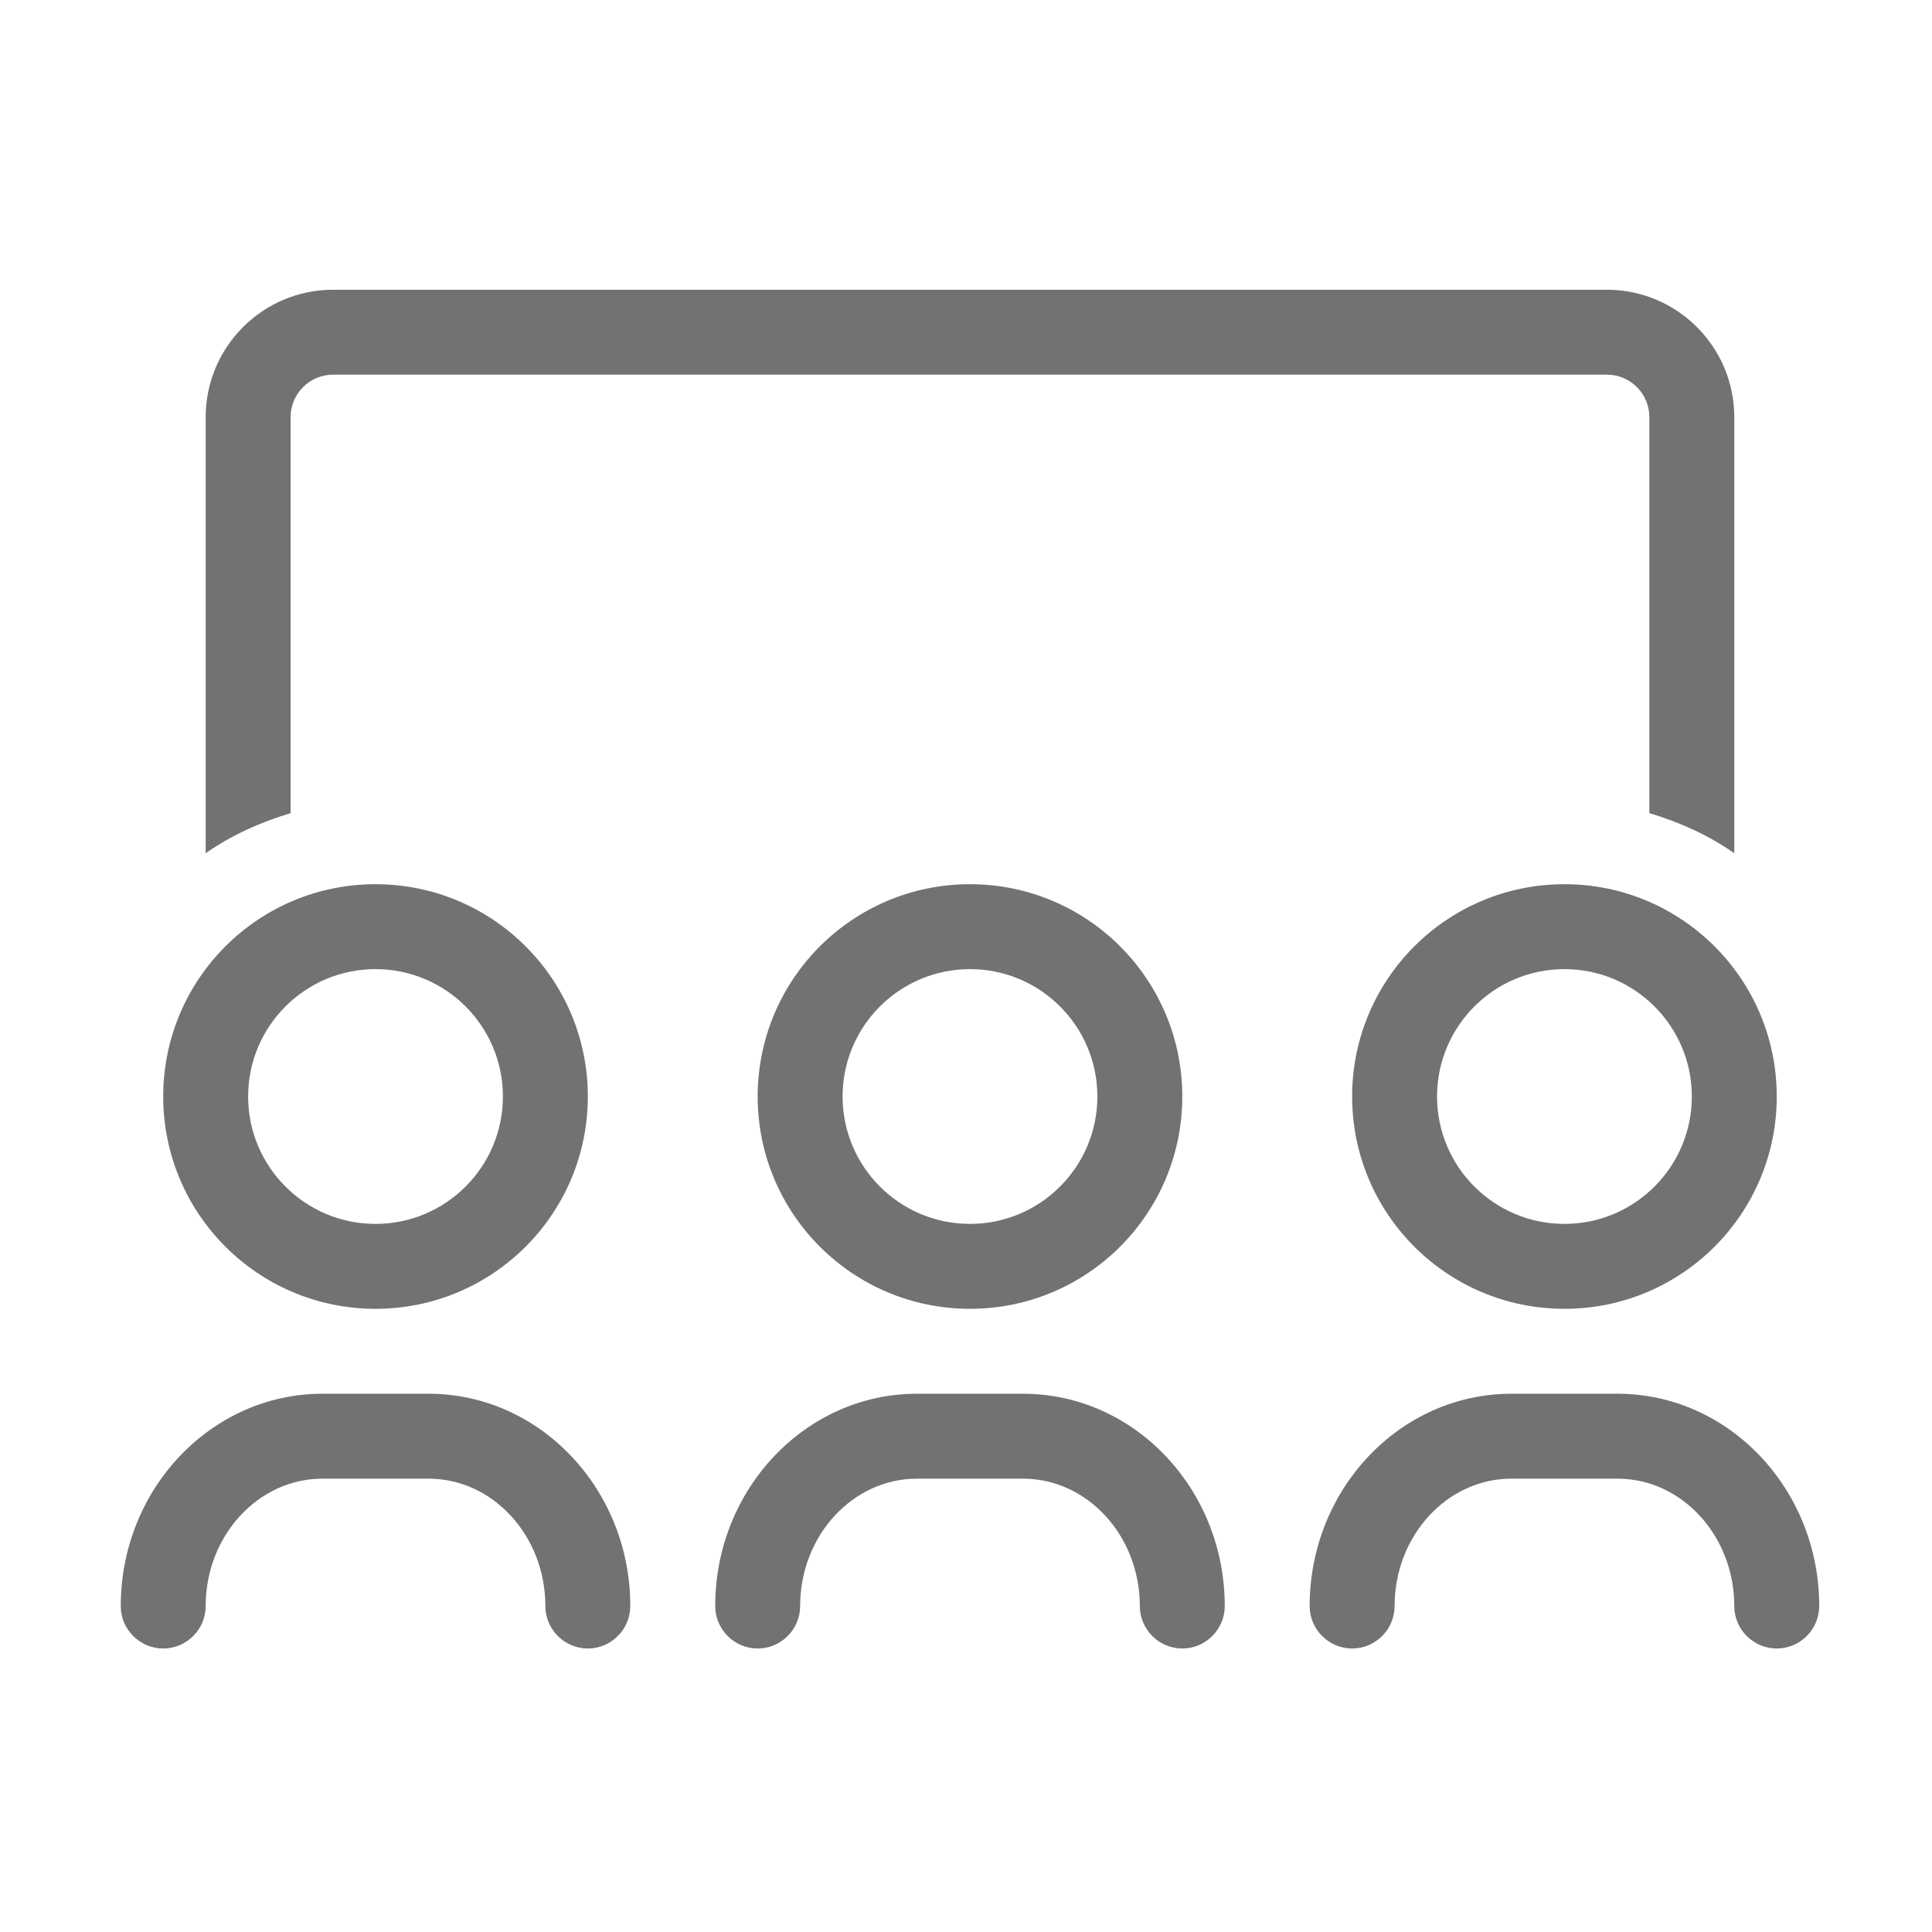 ﻿<?xml version='1.0' encoding='UTF-8'?>
<svg viewBox="-2 -4.799 32 32" xmlns="http://www.w3.org/2000/svg">
  <g transform="matrix(0.999, 0, 0, 0.999, 0, 0)">
    <g transform="matrix(0.044, 0, 0, 0.044, 0, 0)">
      <path d="M544, 224C499.8, 224 464, 259.8 464, 304C464, 348.2 499.8, 384 544, 384C588.2, 384 624, 348.2 624, 304C624, 259.8 588.2, 224 544, 224zM544, 352C517.5, 352 496, 330.5 496, 304C496, 277.5 517.5, 256 544, 256C570.5, 256 592, 277.5 592, 304C592, 330.5 570.5, 352 544, 352zM240, 304C240, 348.2 275.8, 384 320, 384C364.2, 384 400, 348.2 400, 304C400, 259.8 364.2, 224 320, 224C275.8, 224 240, 259.8 240, 304zM368, 304C368, 330.5 346.5, 352 320, 352C293.5, 352 272, 330.5 272, 304C272, 277.5 293.5, 256 320, 256C346.5, 256 368, 277.5 368, 304zM96, 384C140.2, 384 176, 348.2 176, 304C176, 259.8 140.2, 224 96, 224C51.8, 224 16, 259.8 16, 304C16, 348.2 51.8, 384 96, 384zM96, 256C122.5, 256 144, 277.5 144, 304C144, 330.5 122.5, 352 96, 352C69.5, 352 48, 330.5 48, 304C48, 277.5 69.5, 256 96, 256zM564, 416L524, 416C482.1, 416 448, 451.9 448, 496C448, 504.8 455.2, 512 464, 512C472.8, 512 480, 504.8 480, 496C480, 469.5 499.8, 448 524, 448L564, 448C588.2, 448 608, 469.5 608, 496C608, 504.8 615.2, 512 624, 512C632.8, 512 640, 504.8 640, 496C640, 451.9 605.9, 416 564, 416zM116, 416L76, 416C34.1, 416 0, 451.9 0, 496C0, 504.8 7.2, 512 16, 512C24.8, 512 32, 504.8 32, 496C32, 469.5 51.8, 448 76, 448L116, 448C140.2, 448 160, 469.5 160, 496C160, 504.8 167.2, 512 176, 512C184.8, 512 192, 504.8 192, 496C192, 451.9 157.9, 416 116, 416zM340, 416L300, 416C258.1, 416 224, 451.9 224, 496C224, 504.8 231.2, 512 240, 512C248.8, 512 256, 504.8 256, 496C256, 469.5 275.8, 448 300, 448L340, 448C364.2, 448 384, 469.5 384, 496C384, 504.8 391.2, 512 400, 512C408.8, 512 416, 504.8 416, 496C416, 451.9 381.9, 416 340, 416zM64, 48C64, 39.17 71.19, 32 80, 32L560, 32C568.81, 32 576, 39.17 576, 48L576, 197.22C587.51, 200.68 598.37, 205.58 608, 212.33L608, 48C608, 21.53 586.47, 0 560, 0L80, 0C53.53, 0 32, 21.53 32, 48L32, 212.33C41.63, 205.58 52.49, 200.69 64, 197.22L64, 48z" fill="#727272" fill-opacity="1" class="Black" />
    </g>
  </g>
</svg>